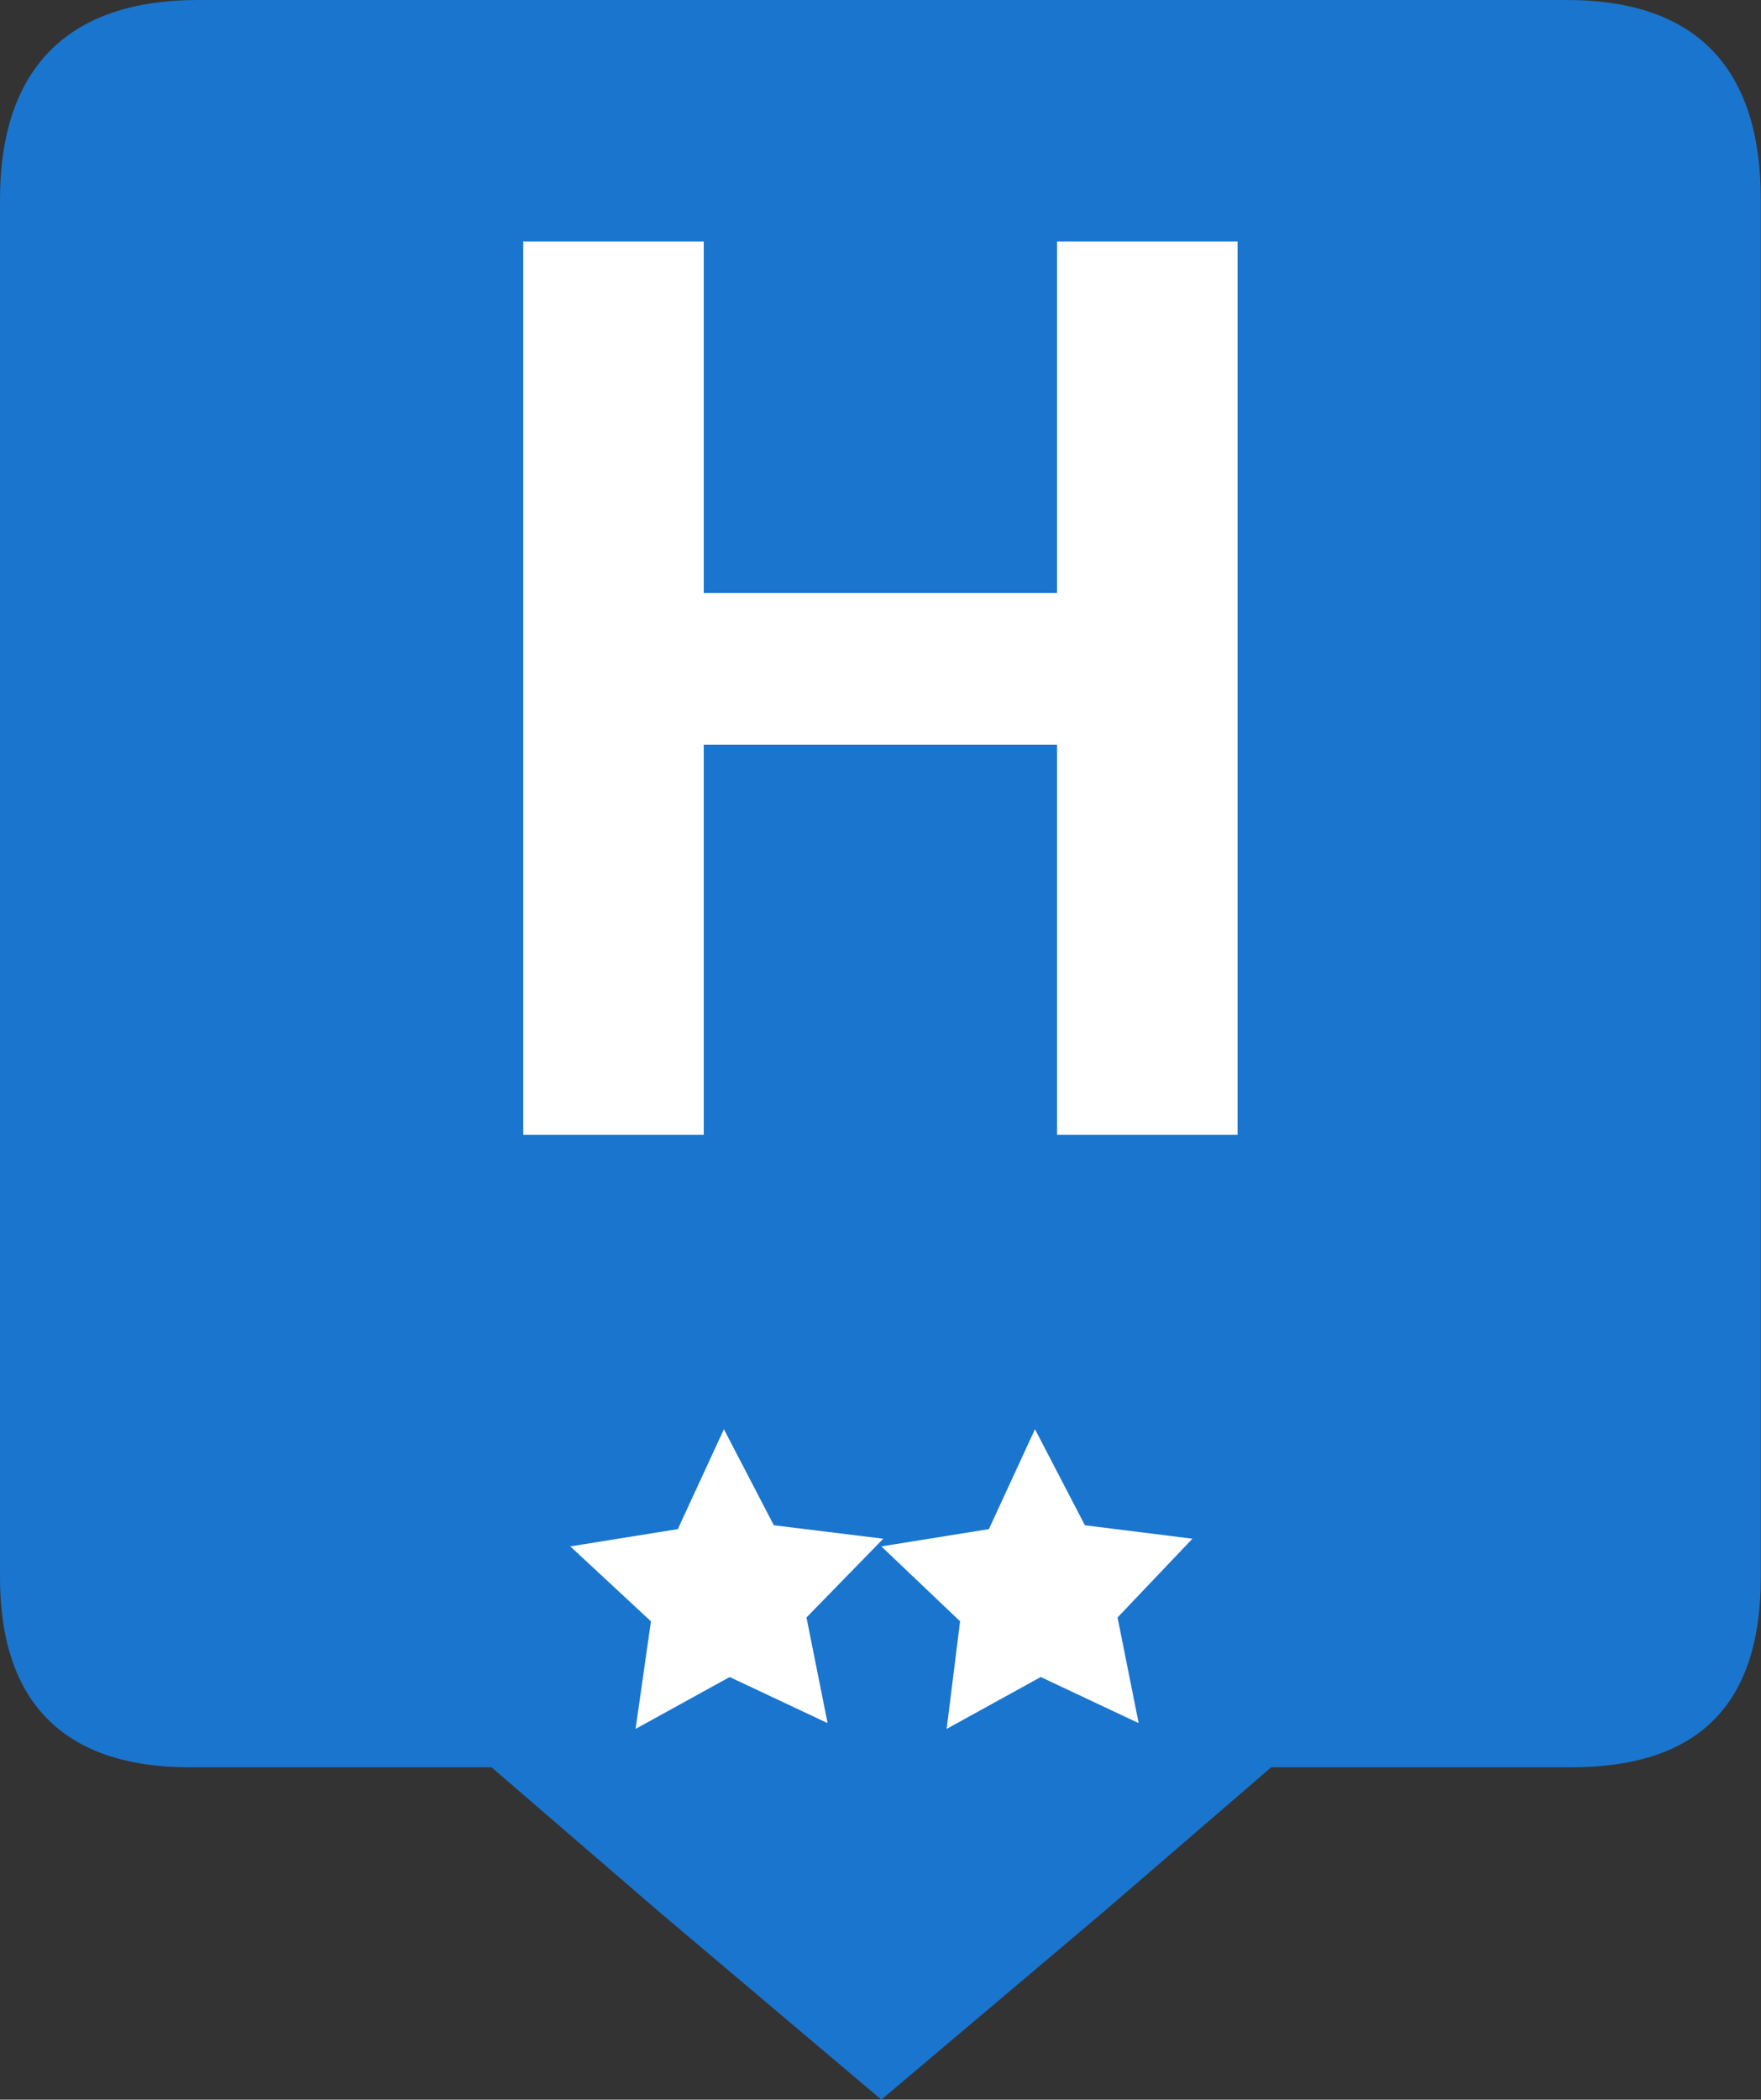 <svg id="svg5237" xmlns="http://www.w3.org/2000/svg" viewBox="0 0 91.71 109.3"><rect x="0" y="0" width="91.71" height="109.3" fill="#333333" stroke="none"/><defs><style>.cls-1{fill:#1a75ce;}.cls-2{fill:#fff;}.cls-3{isolation:isolate;}</style></defs><title>H2</title><path class="cls-1" d="M10.3,0C3.7,0,0,3.4,0,10.4V82.1C0,88.6,3.3,92,9.9,92H25.6l8.7,7.5,11.6,9.8,11.6-9.8L66.2,92H81.8c6.6,0,9.9-3.2,9.9-9.9V10.4C91.7,3.6,88.4,0,81.6,0Z"/><polygon class="cls-2" points="37.7 74.4 40.3 79.4 46 80.1 42 84.2 43.1 89.7 38 87.3 33.1 90 33.9 84.4 29.7 80.5 35.3 79.6 37.7 74.4"/><polygon class="cls-2" points="53.9 74.4 56.5 79.4 62.1 80.1 58.2 84.2 59.3 89.7 54.2 87.3 49.3 90 50 84.4 45.9 80.5 51.5 79.6 53.9 74.4"/><g class="cls-3"><path class="cls-2" d="M27.25,59.07V12.57h9.4v18.3h18.4V12.57h9.4v46.5h-9.4V38.77H36.65v20.3Z"/></g></svg>